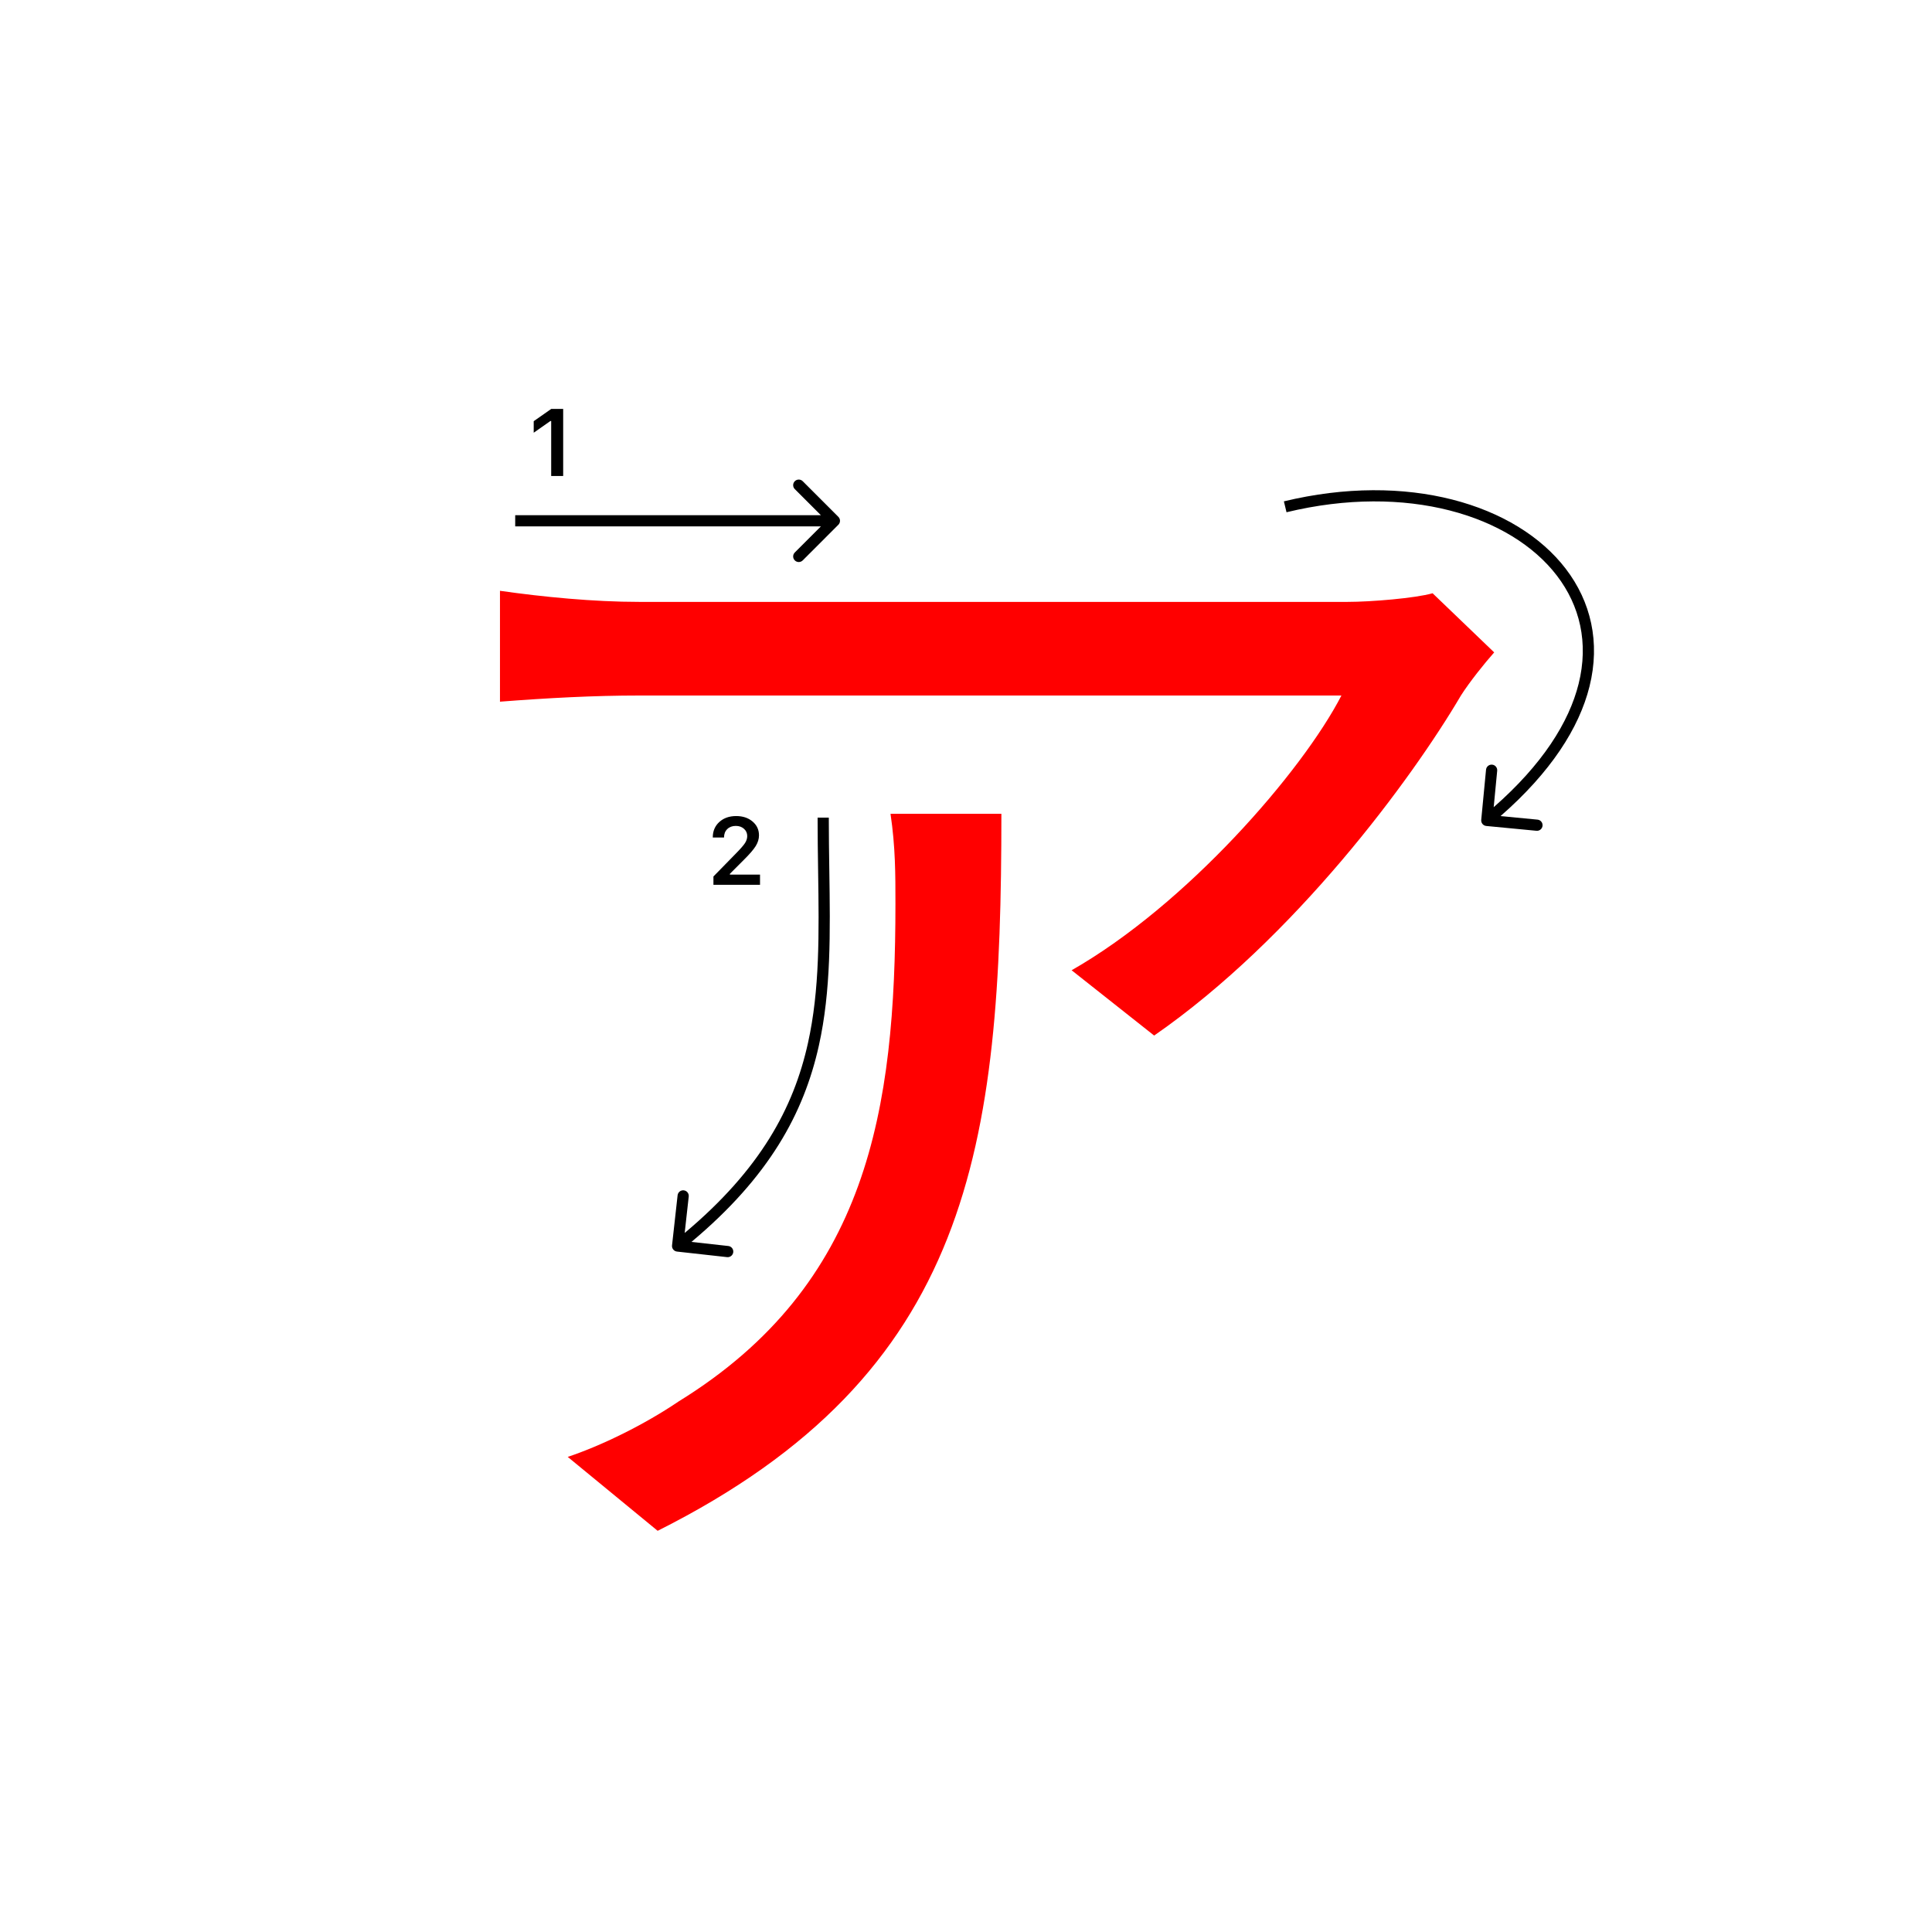 <svg width="345" height="345" viewBox="0 0 345 345" fill="none" xmlns="http://www.w3.org/2000/svg">
<path d="M266.82 116.5C265.06 118.48 262.42 121.78 260.88 124.2C252.08 139.16 231.18 167.54 206.1 184.92L191.36 173.26C211.82 161.6 232.5 137.84 239.54 124.2C224.14 124.2 124.7 124.2 114.14 124.2C106 124.2 97.86 124.64 89.28 125.3V105.5C96.98 106.6 106 107.48 114.14 107.48C124.7 107.48 227.44 107.48 240.64 107.48C244.82 107.48 252.74 106.82 255.82 105.94L266.82 116.5ZM178.82 145.32C178.82 204.94 173.54 245.2 117.44 273.36L101.38 260.16C107.32 258.18 115.02 254.44 121.18 250.26C155.06 229.36 159.9 198.12 159.9 161.38C159.9 156.1 159.9 151.26 159.02 145.32H178.82Z" fill="#f00"/>
<path d="M98.426 85V75.18H98.285L95.305 77.272V75.213L98.434 73.022H100.567V85H98.426Z" fill="#000"/>
<path d="M127.283 149.525C127.283 148.407 127.671 147.494 128.445 146.786C129.226 146.077 130.23 145.723 131.458 145.723C132.643 145.723 133.617 146.047 134.38 146.694C135.15 147.342 135.534 148.166 135.534 149.168C135.534 149.81 135.34 150.446 134.953 151.077C134.566 151.702 133.863 152.519 132.845 153.526L130.338 156.041V156.182H135.717V158H127.399V156.514L131.392 152.43C132.211 151.6 132.756 150.978 133.027 150.562C133.299 150.142 133.434 149.721 133.434 149.301C133.434 148.775 133.24 148.341 132.853 147.998C132.471 147.654 131.984 147.483 131.392 147.483C130.767 147.483 130.26 147.671 129.873 148.047C129.486 148.424 129.292 148.916 129.292 149.525V149.558H127.283V149.525Z" fill="#000"/>
<path fill-rule="evenodd" clip-rule="evenodd" d="M143.343 85.929L149.707 92.293C150.098 92.684 150.098 93.317 149.707 93.707L143.343 100.071C142.953 100.462 142.319 100.462 141.929 100.071C141.538 99.681 141.538 99.048 141.929 98.657L146.586 94H92V92H146.586L141.929 87.343C141.538 86.953 141.538 86.32 141.929 85.929C142.319 85.539 142.953 85.539 143.343 85.929Z" fill="#000"/>
<path fill-rule="evenodd" clip-rule="evenodd" d="M278.019 102.795C269.778 92.028 251.249 86.279 229.735 91.472L229.266 89.527C251.251 84.221 270.723 89.971 279.607 101.579C284.07 107.41 285.811 114.675 283.838 122.593C281.993 129.996 276.922 137.895 267.952 145.73L274.555 146.363C275.104 146.416 275.507 146.904 275.455 147.454C275.402 148.004 274.913 148.407 274.364 148.354L265.405 147.495C264.855 147.442 264.452 146.954 264.505 146.404L265.364 137.445C265.417 136.895 265.905 136.492 266.455 136.545C267.005 136.598 267.407 137.086 267.355 137.636L266.731 144.141C275.432 136.517 280.185 128.978 281.897 122.109C283.721 114.793 282.118 108.151 278.019 102.795Z" fill="#000"/>
<path fill-rule="evenodd" clip-rule="evenodd" d="M146.092 155.536C146.047 152.449 146 149.276 146 146H148C148 149.193 148.046 152.313 148.092 155.369C148.258 166.562 148.411 176.884 146.226 186.717C143.539 198.811 137.33 210.168 123.473 221.769L130.055 222.5C130.604 222.561 131 223.055 130.939 223.604C130.878 224.153 130.384 224.549 129.835 224.488L120.89 223.494C120.341 223.433 119.945 222.938 120.006 222.39L121 213.445C121.061 212.896 121.555 212.5 122.104 212.561C122.653 212.622 123.049 213.117 122.988 213.665L122.265 220.172C135.762 208.851 141.695 197.886 144.274 186.283C146.403 176.702 146.256 166.687 146.092 155.536Z" fill="#000"/>
</svg>
